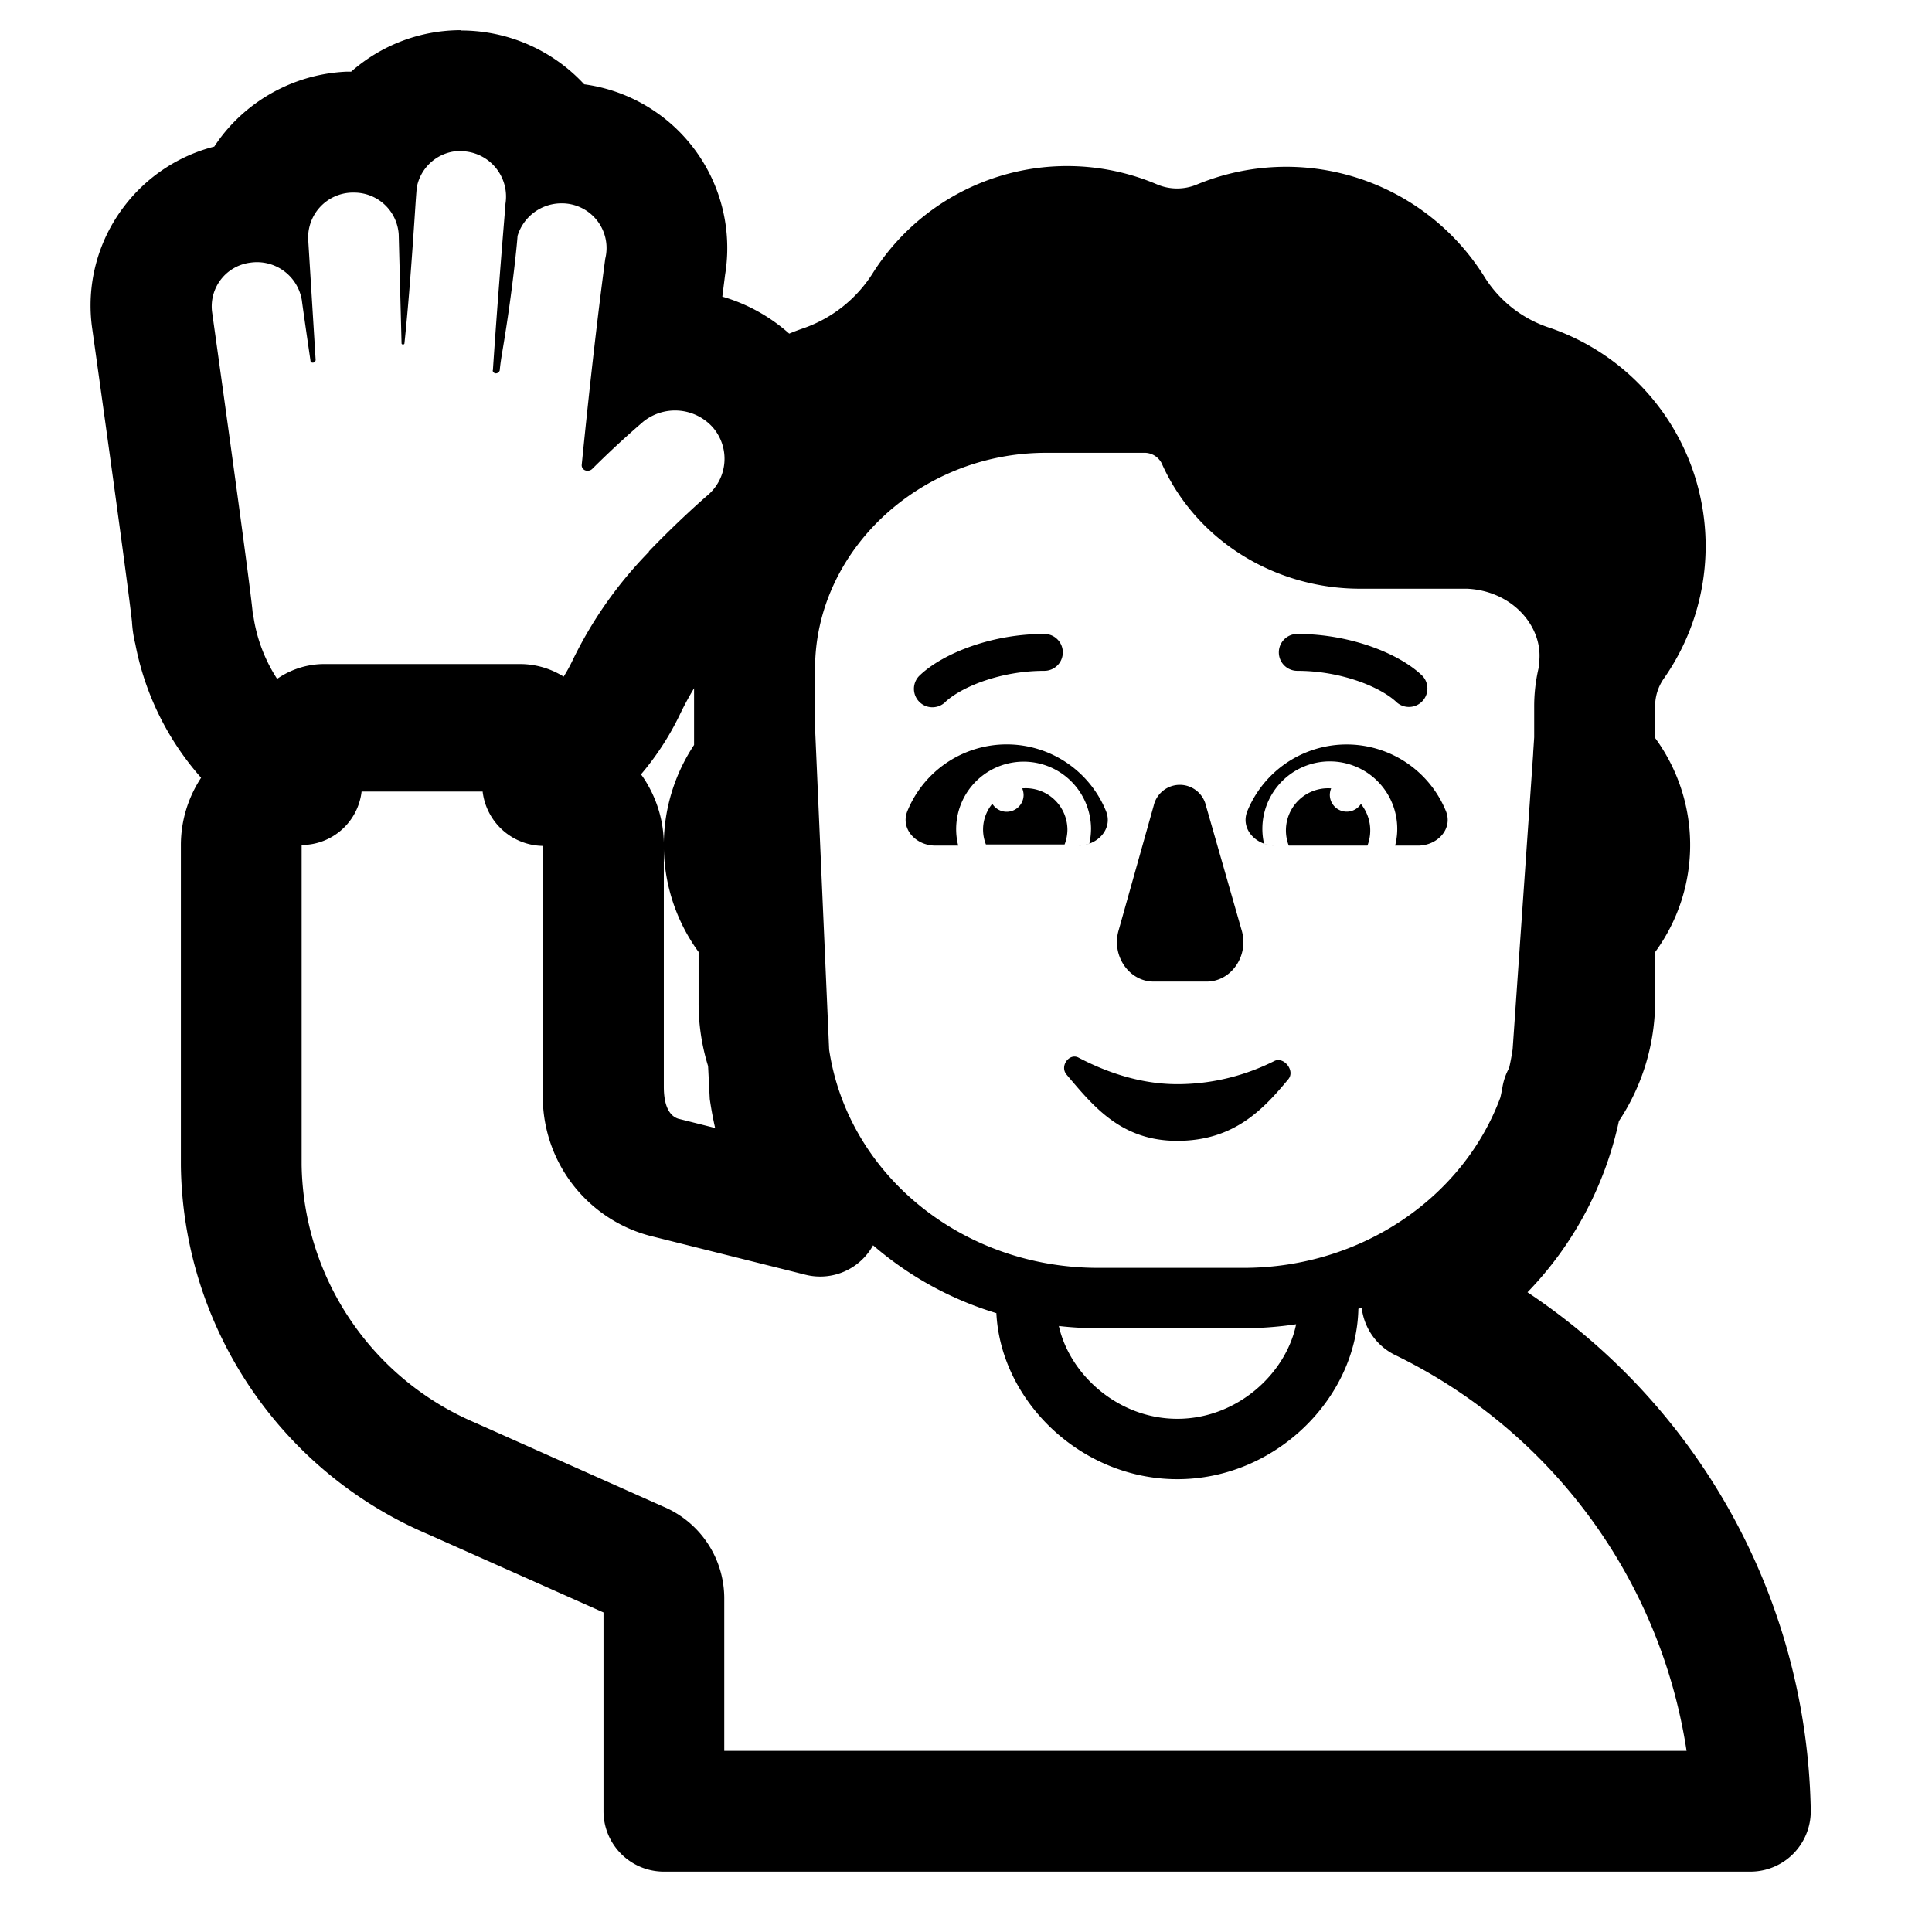 <svg xmlns="http://www.w3.org/2000/svg" width="3em" height="3em" viewBox="0 0 32 32"><g fill="currentColor"><path d="M15.65 11.634c.113-.11.33-.244.63-.35a3.1 3.1 0 0 1 1.018-.173a.305.305 0 1 0 0-.611a3.7 3.7 0 0 0-1.221.208c-.35.124-.657.296-.855.49a.306.306 0 0 0 .429.436m7.484 0c-.113-.11-.33-.244-.63-.35a3.1 3.1 0 0 0-1.018-.173a.305.305 0 1 1 0-.611c.444 0 .866.083 1.222.208c.35.124.657.296.854.49a.306.306 0 0 1-.428.436m-4.606 3.772l.58-2.063a.444.444 0 0 1 .865 0l.591 2.063c.126.42-.17.852-.58.852h-.876c-.41 0-.705-.432-.58-.852m-.666 2.111c.426.224 1 .44 1.635.44c.655 0 1.202-.179 1.61-.384c.155-.078.349.161.23.303c-.42.506-.904 1.02-1.84 1.02c-.905 0-1.364-.544-1.79-1.047l-.042-.05c-.119-.14.044-.362.197-.282m-.909-4.349a.28.28 0 0 1-.518.145a.67.67 0 0 0-.106.674h1.303a.7.7 0 0 0 .047-.246a.69.69 0 0 0-.749-.683a.3.3 0 0 1 .023.11"/><path d="M18.318 13.432c.122.297-.14.574-.461.574h-2.365c-.321 0-.583-.277-.462-.574a1.777 1.777 0 0 1 3.288 0m-2.446.574h1.985a.6.6 0 0 0 .186-.033q.027-.12.028-.247a1.117 1.117 0 1 0-2.2.28m6.155-.838a.28.28 0 0 0 .515.148a.7.7 0 0 1 .108.69h-1.303a.698.698 0 0 1 .702-.948a.3.3 0 0 0-.022.11"/><path d="M20.661 13.432c-.122.297.14.574.461.574h2.366c.32 0 .582-.277.46-.574a1.777 1.777 0 0 0-3.287 0m2.446.574h-1.985a.6.6 0 0 1-.186-.033a1.117 1.117 0 1 1 2.172.032"/><path d="M3.331 12.882a4.66 4.66 0 0 1-1.09-2.217a2 2 0 0 1-.055-.365c-.028-.275-.215-1.693-.658-4.852a2.7 2.7 0 0 1 .521-2.02a2.72 2.72 0 0 1 1.5-1q.111-.17.247-.322a2.78 2.78 0 0 1 1.94-.919h.08A2.75 2.75 0 0 1 7.636.5v.005a2.78 2.78 0 0 1 2.04.891A2.737 2.737 0 0 1 12.01 4.55l-.046.363c.412.12.79.33 1.108.613q.12-.05.244-.092a2.22 2.22 0 0 0 1.134-.9a3.806 3.806 0 0 1 4.714-1.48a.85.85 0 0 0 .665 0a3.87 3.87 0 0 1 4.746 1.512a2 2 0 0 0 1.1.866a3.822 3.822 0 0 1 1.894 5.792a.8.8 0 0 0-.155.479v.52a3 3 0 0 1 0 3.547v.823a3.6 3.6 0 0 1-.6 1.976a5.84 5.84 0 0 1-1.514 2.835a10.53 10.53 0 0 1 4.692 8.591A1 1 0 0 1 28.996 31h-18a1 1 0 0 1-1-1v-3.293l-2.907-1.295a6.73 6.73 0 0 1-4.093-6.11v-5.287a2.03 2.03 0 0 1 .335-1.133m4.3-10.378l.005-.004a.74.74 0 0 0-.729.586c-.007.022-.02.222-.04.525c-.035.516-.09 1.332-.168 2.075c0 .014-.012.02-.024.02s-.024-.006-.024-.02l-.047-1.805a.74.74 0 0 0-.743-.691h-.036a.744.744 0 0 0-.72.782l.123 1.989a.047.047 0 0 1-.048.046a.035.035 0 0 1-.038-.037C5.057 5.39 5 4.985 5 4.976a.753.753 0 0 0-.85-.626a.73.73 0 0 0-.637.819c.246 1.759.645 4.631.674 5c0 .018 0 .027.01.036a2.6 2.6 0 0 0 .393 1.039a1.37 1.37 0 0 1 .743-.245H8.65c.245.007.481.08.686.208q.075-.12.137-.247a6.8 6.8 0 0 1 1.275-1.82v-.008c.48-.499.884-.852.957-.916l.012-.01a.793.793 0 0 0 .086-1.131a.84.84 0 0 0-1.158-.083q-.007.008-.046.04a16 16 0 0 0-.789.734a.1.1 0 0 1-.075.03a.09.09 0 0 1-.1-.095c.151-1.51.284-2.624.39-3.416a.74.74 0 0 0-.723-.917a.76.76 0 0 0-.73.54c0 .037-.076.875-.247 1.887c-.019.111-.038.23-.048.341a.07.07 0 0 1-.06.048h-.015c-.029-.009-.048-.037-.038-.055c.072-1.076.154-2.079.19-2.52c.012-.142.018-.226.018-.233a.752.752 0 0 0-.742-.872m3.866 8.896a5 5 0 0 0-.242.449c-.17.351-.385.68-.637.977q.06.08.11.169a2 2 0 0 1 .268.963a3 3 0 0 1 .501-1.619zm-.501 2.66V18c0 .375.13.494.238.529l.612.154a6 6 0 0 1-.089-.48l-.028-.546a3.5 3.5 0 0 1-.157-1.049v-.84a3 3 0 0 1-.576-1.702zM27.935 29a8.76 8.76 0 0 0-4.814-6.55a1 1 0 0 1-.567-.79l-.055.018C22.468 23.16 21.126 24.5 19.5 24.5c-1.6 0-2.924-1.297-2.997-2.75a5.6 5.6 0 0 1-2.042-1.124a1 1 0 0 1-1.118.488l-2.589-.648a2.386 2.386 0 0 1-1.758-2.47v-3.985a1.02 1.02 0 0 1-1.002-.9H5.989a1 1 0 0 1-.993.885v5.3a4.72 4.72 0 0 0 2.872 4.268l3.12 1.391a1.65 1.65 0 0 1 1.008 1.539V29zm-2.437-18.084v-.002c.034-.567-.468-1.13-1.2-1.163h-1.77c-1.39 0-2.681-.774-3.264-2.026l-.006-.013l-.005-.012a.32.32 0 0 0-.312-.2h-1.616c-2.096 0-3.825 1.63-3.825 3.575v.98l.233 5.329C14.04 19.439 15.92 21 18.192 21h2.401c1.97 0 3.65-1.18 4.258-2.823q.019-.083.034-.168a1 1 0 0 1 .111-.32q.035-.154.058-.31l.341-4.907h-.001l.017-.26v-.498a2.8 2.8 0 0 1 .079-.674zm-7.96 11.048c.181.806.983 1.536 1.962 1.536c.991 0 1.8-.748 1.968-1.566a6 6 0 0 1-.875.066h-2.401q-.33 0-.654-.037"/></g></svg>